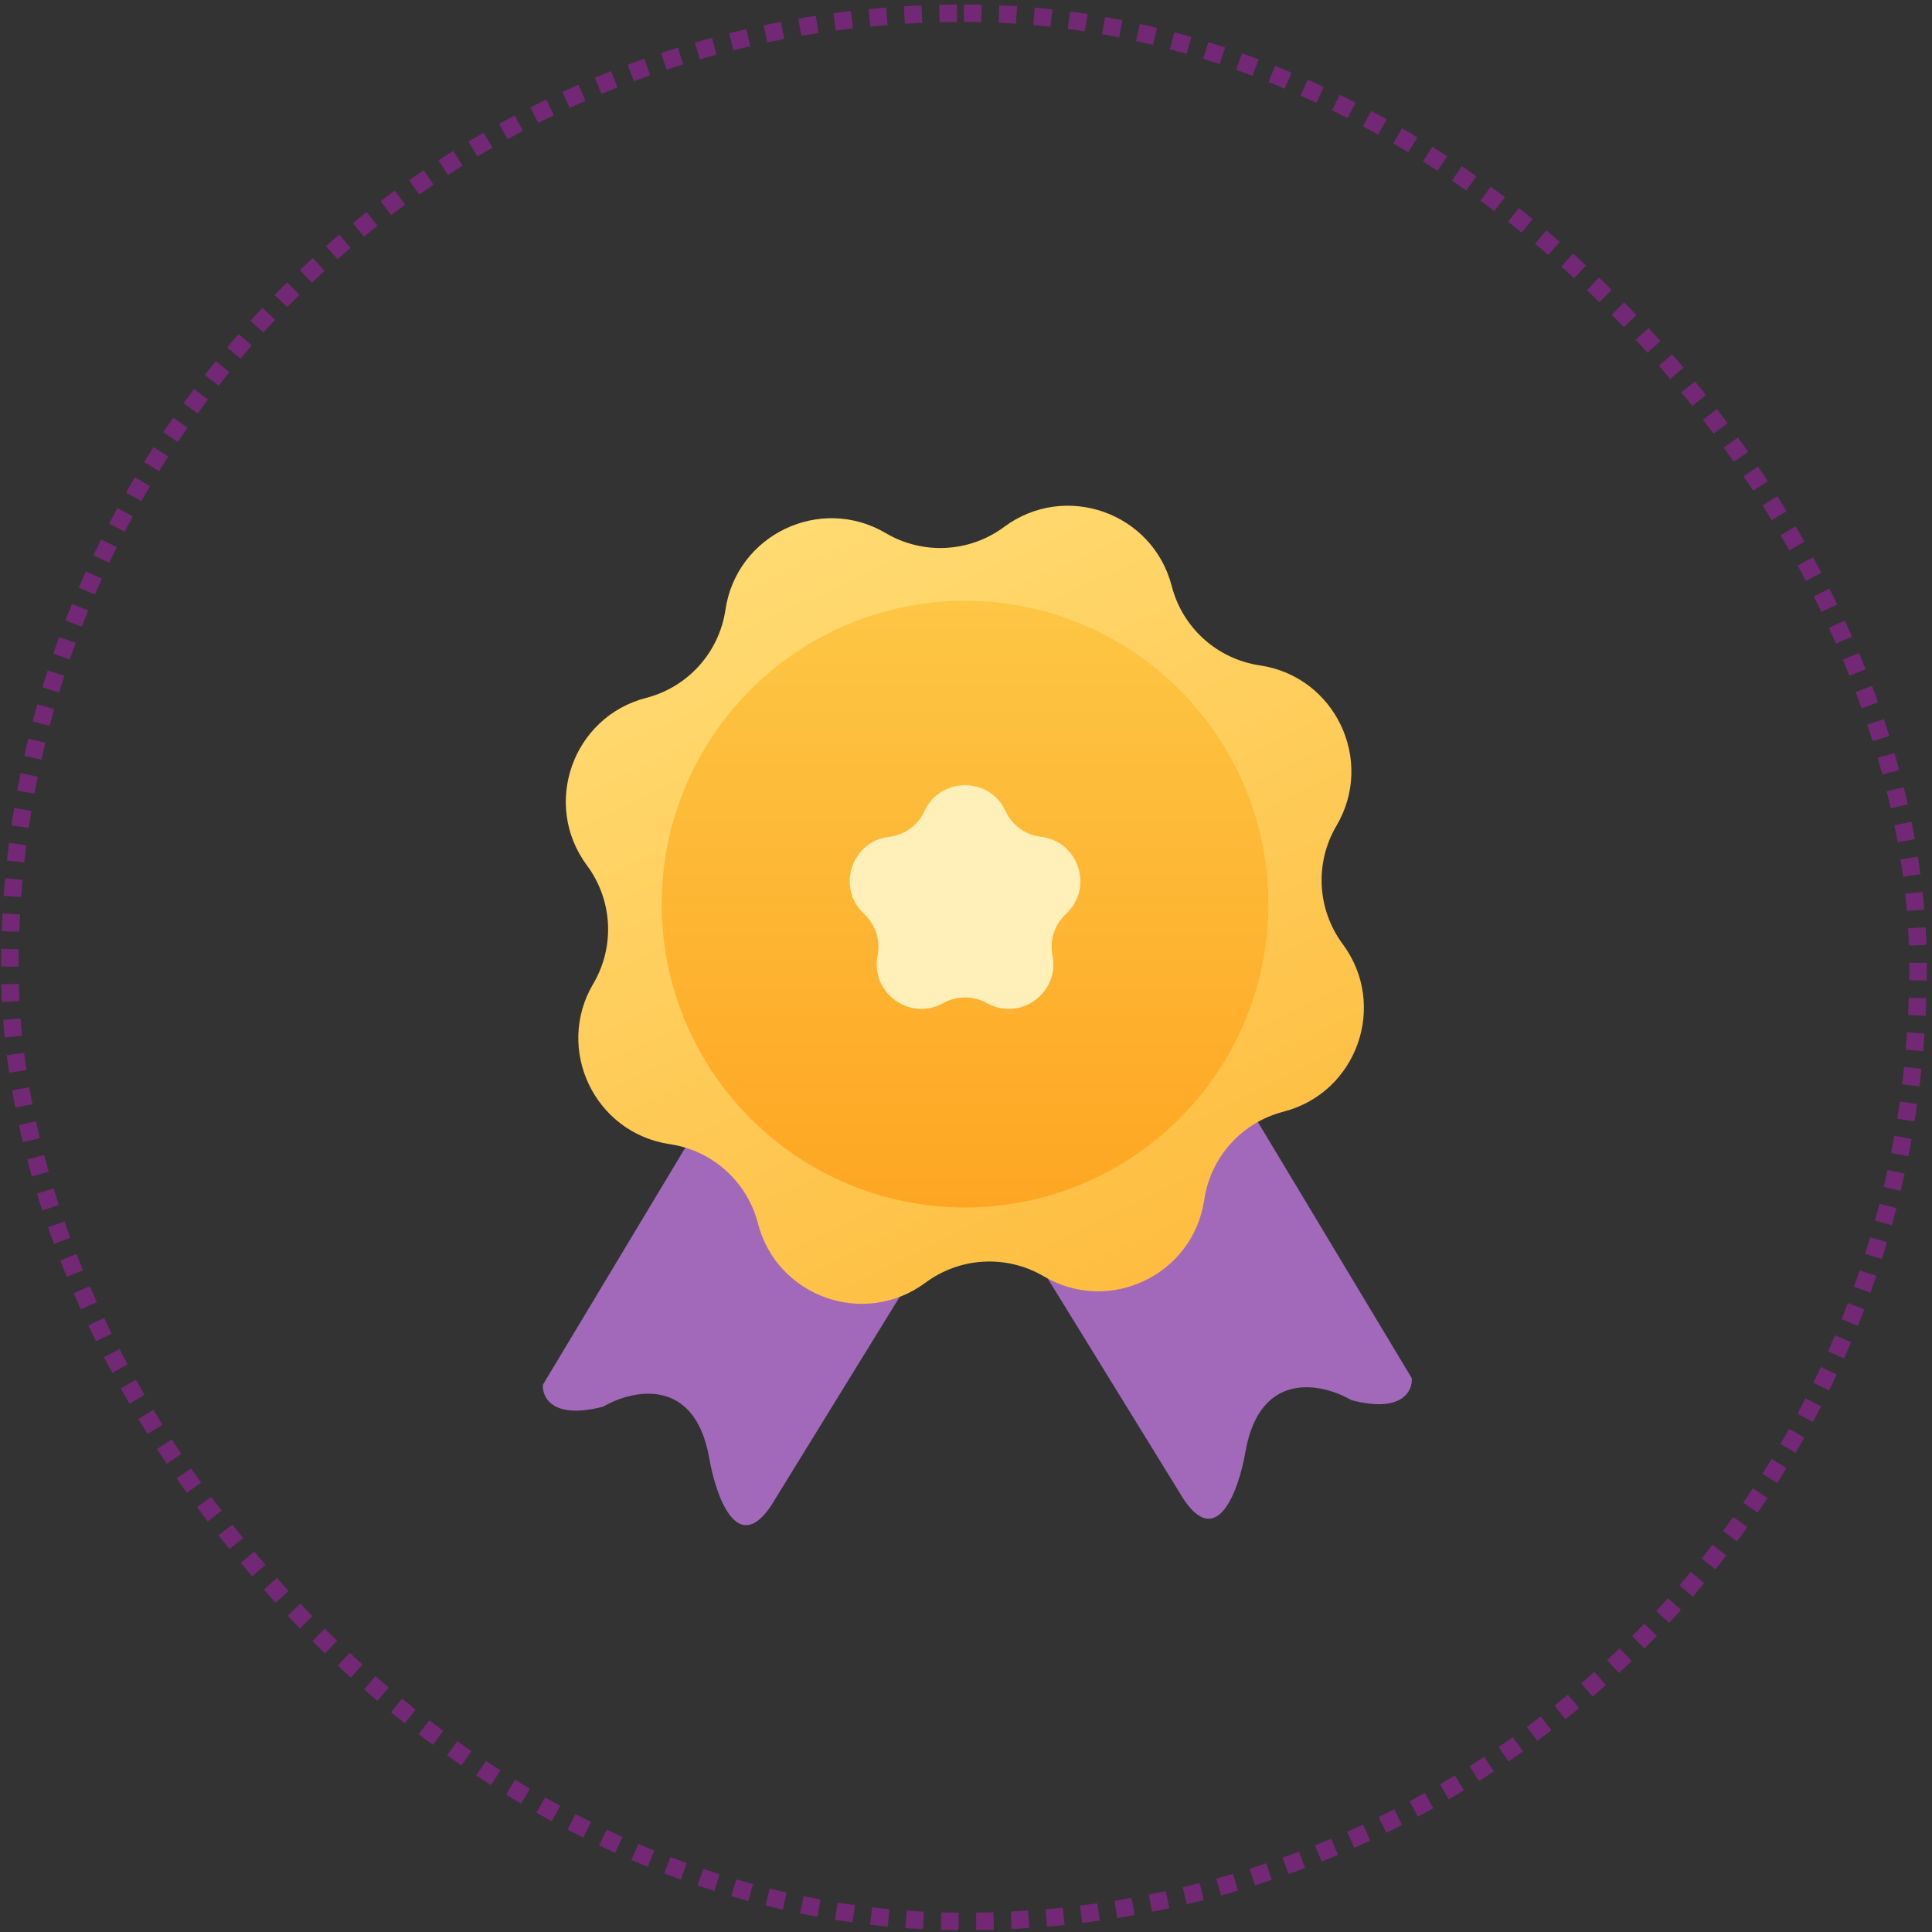<svg width="174" height="174" viewBox="0 0 174 174" fill="none" xmlns="http://www.w3.org/2000/svg">
<rect x="0" y="0" width="174" height="174" fill="#333333" stroke="none"/>
<rect x="0.883" y="1.191" width="171.859" height="171.859" rx="85.93" stroke="#722875" stroke-width="1.577" stroke-dasharray="1.58 1.58"/>
<path d="M48.896 124.711L63.378 100.602L81.727 115.659L69.467 135.572C66.373 140.246 64.448 134.667 63.872 131.293C62.555 123.921 56.96 125.15 54.327 126.685C49.785 127.87 48.814 125.863 48.896 124.711Z" fill="#A269BB"/>
<path d="M127.15 124.129L112.668 100.02L94.319 115.077L106.579 134.99C109.673 139.664 111.598 134.085 112.174 130.711C113.491 123.339 119.086 124.567 121.719 126.103C126.261 127.288 127.232 125.281 127.15 124.129Z" fill="#A269BB"/>
<path d="M65.335 54.919C66.337 48.143 73.883 44.539 79.782 48.018C83.124 49.989 87.321 49.767 90.436 47.454C95.936 43.371 103.82 46.158 105.531 52.79C106.501 56.547 109.626 59.357 113.463 59.925C120.239 60.926 123.844 68.472 120.364 74.372C118.393 77.713 118.616 81.91 120.928 85.025C125.011 90.525 122.224 98.409 115.592 100.121C111.836 101.09 109.025 104.215 108.458 108.053C107.456 114.829 99.911 118.433 94.011 114.953C90.669 112.983 86.472 113.205 83.357 115.517C77.858 119.601 69.973 116.814 68.262 110.181C67.292 106.425 64.168 103.614 60.33 103.047C53.554 102.045 49.95 94.5 53.429 88.6C55.4 85.258 55.178 81.061 52.865 77.946C48.782 72.447 51.569 64.563 58.201 62.851C61.958 61.882 64.768 58.757 65.335 54.919Z" fill="url(#paint0_linear_1054_10016)"/>
<circle cx="86.913" cy="81.428" r="17.23" stroke="url(#paint1_linear_1054_10016)" stroke-width="20.176"/>
<path d="M83.26 73.053C84.698 69.936 89.129 69.936 90.567 73.053C91.153 74.324 92.357 75.199 93.746 75.363C97.156 75.768 98.525 79.982 96.004 82.312C94.977 83.263 94.517 84.678 94.79 86.05C95.459 89.418 91.874 92.022 88.878 90.345C87.657 89.662 86.169 89.662 84.948 90.345C81.952 92.022 78.368 89.418 79.037 86.05C79.31 84.678 78.85 83.263 77.822 82.312C75.302 79.982 76.671 75.768 80.08 75.363C81.47 75.199 82.674 74.324 83.26 73.053Z" fill="#FFEFB9"/>
<defs>
<linearGradient id="paint0_linear_1054_10016" x1="67.432" y1="40.735" x2="106.361" y2="122.237" gradientUnits="userSpaceOnUse">
<stop stop-color="#FFDE77"/>
<stop offset="1" stop-color="#FEBA3B"/>
</linearGradient>
<linearGradient id="paint1_linear_1054_10016" x1="86.913" y1="54.109" x2="86.913" y2="108.746" gradientUnits="userSpaceOnUse">
<stop stop-color="#FDC644"/>
<stop offset="1" stop-color="#FEA623"/>
</linearGradient>
</defs>
</svg>
